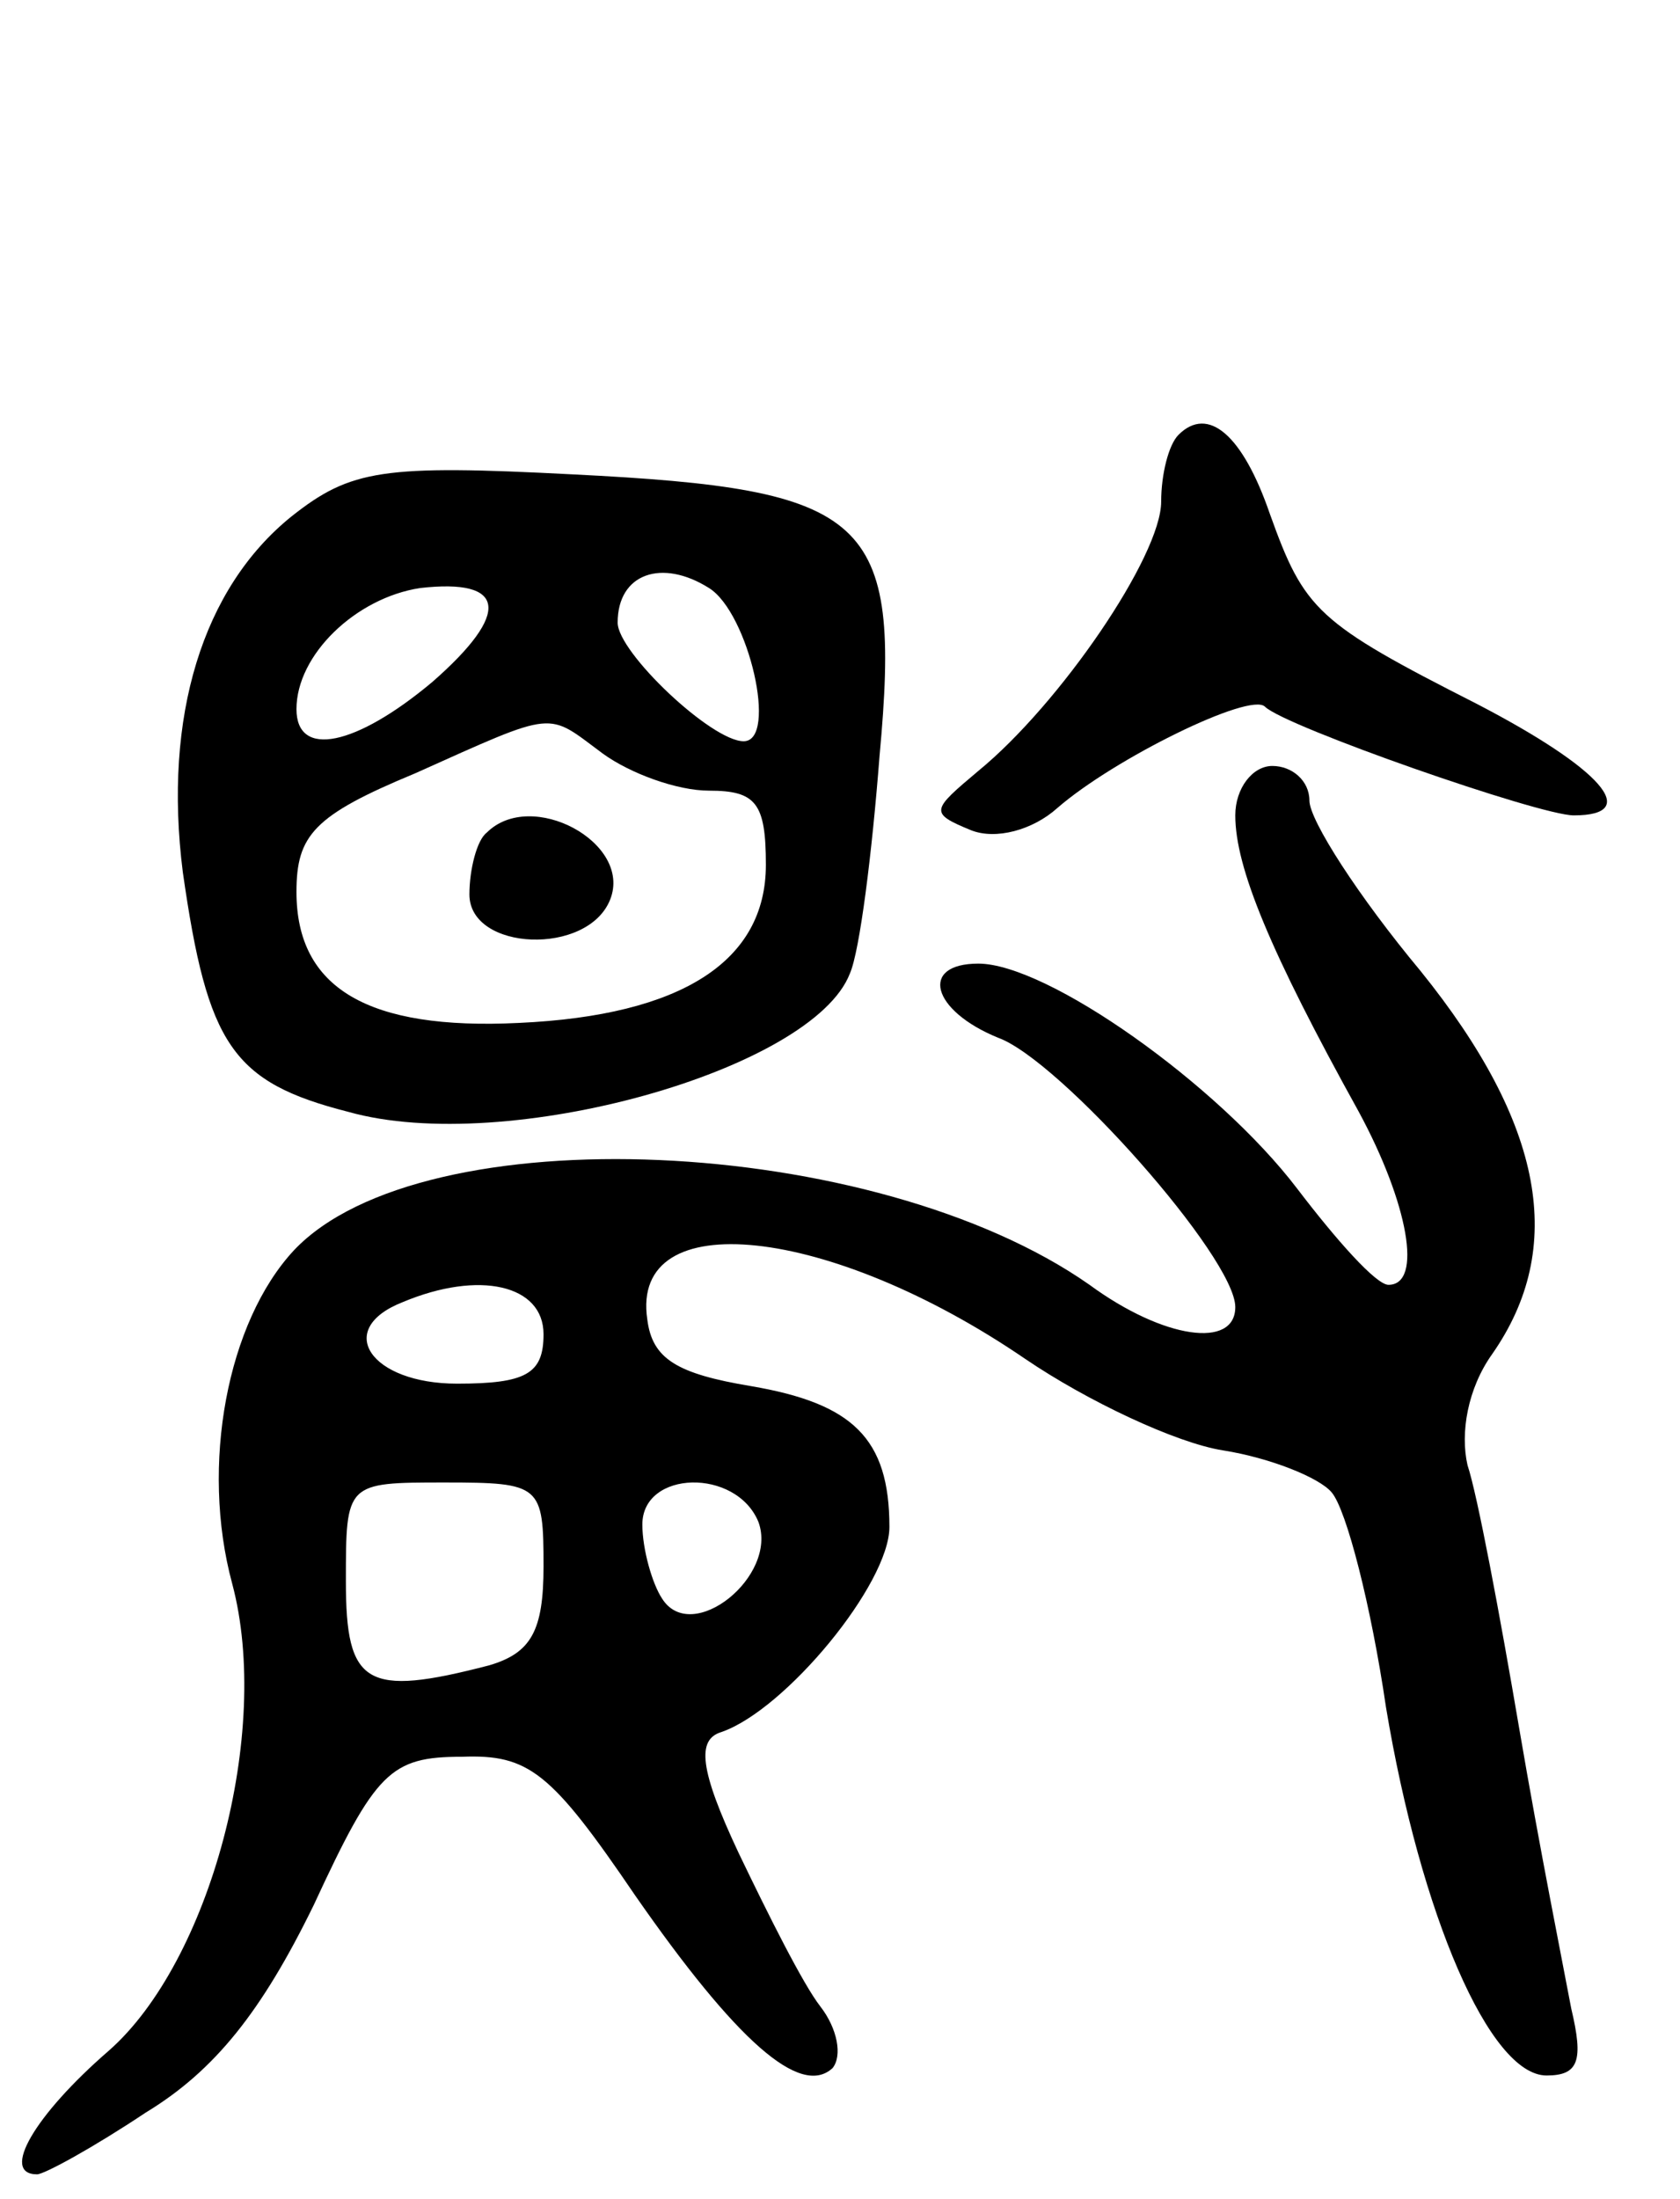<svg version="1.0" xmlns="http://www.w3.org/2000/svg"
 width="68pt" height="89pt" viewBox="0 0 68 89"
 preserveAspectRatio="xMidYMid meet">
<g transform="translate(0,89) scale(0.1,-0.1)"
fill="#000000" stroke="none">
<path d="M477 714 c-4 -4 -7 -16 -7 -27 0 -22 -41 -82 -74 -109 -19 -16 -20
-17 -3 -24 10 -4 25 0 35 9 23 20 78 47 84 41 8 -8 111 -44 125 -44 28 0 11
19 -39 45 -65 33 -70 38 -84 77 -11 32 -25 44 -37 32z"/>
<path d="M118 681 c-36 -29 -52 -81 -44 -144 10 -70 20 -85 67 -97 64 -18 188
17 203 56 4 9 9 49 12 88 9 97 -4 108 -124 114 -77 4 -90 2 -114 -17z m57 -67
c-31 -26 -55 -31 -55 -11 0 22 24 45 50 49 35 4 37 -10 5 -38z m112 38 c16
-10 28 -62 14 -62 -13 0 -51 36 -51 48 0 20 18 26 37 14z m-43 -67 c11 -8 30
-15 43 -15 19 0 23 -5 23 -30 0 -39 -34 -61 -100 -64 -61 -3 -90 14 -90 53 0
23 7 31 48 48 58 26 53 25 76 8z"/>
<path d="M197 553 c-4 -3 -7 -15 -7 -25 0 -23 48 -25 57 -2 9 23 -32 45 -50
27z"/>
<path d="M500 560 c0 -21 14 -55 50 -120 20 -37 26 -70 12 -70 -5 0 -21 18
-37 39 -32 42 -101 91 -129 91 -24 0 -19 -19 8 -30 25 -9 96 -89 96 -109 0
-17 -29 -13 -59 9 -87 61 -270 69 -322 14 -27 -29 -38 -87 -25 -135 16 -60 -9
-153 -50 -189 -30 -26 -44 -50 -29 -50 3 0 23 11 44 25 28 17 47 41 68 84 25
54 31 60 60 60 27 1 36 -6 70 -56 41 -59 67 -82 80 -70 4 5 2 16 -5 25 -7 9
-21 37 -33 62 -16 34 -17 46 -7 49 26 9 68 60 68 83 0 36 -15 50 -56 57 -30 5
-40 11 -42 27 -7 47 74 38 153 -16 25 -17 61 -34 80 -37 19 -3 39 -11 44 -17
6 -7 16 -46 22 -87 14 -84 42 -149 65 -149 13 0 15 6 10 27 -3 16 -13 66 -21
113 -8 47 -17 95 -21 107 -3 13 0 31 10 45 30 43 21 93 -29 155 -25 30 -45 61
-45 69 0 8 -7 14 -15 14 -8 0 -15 -9 -15 -20z m-280 -210 c0 -16 -7 -20 -35
-20 -35 0 -50 22 -22 33 31 13 57 7 57 -13z m0 -94 c0 -26 -5 -35 -22 -40 -50
-13 -58 -8 -58 34 0 40 0 40 40 40 39 0 40 -1 40 -34z m87 18 c8 -22 -27 -50
-39 -31 -4 6 -8 20 -8 30 0 22 38 23 47 1z"/>
</g>
</svg>

